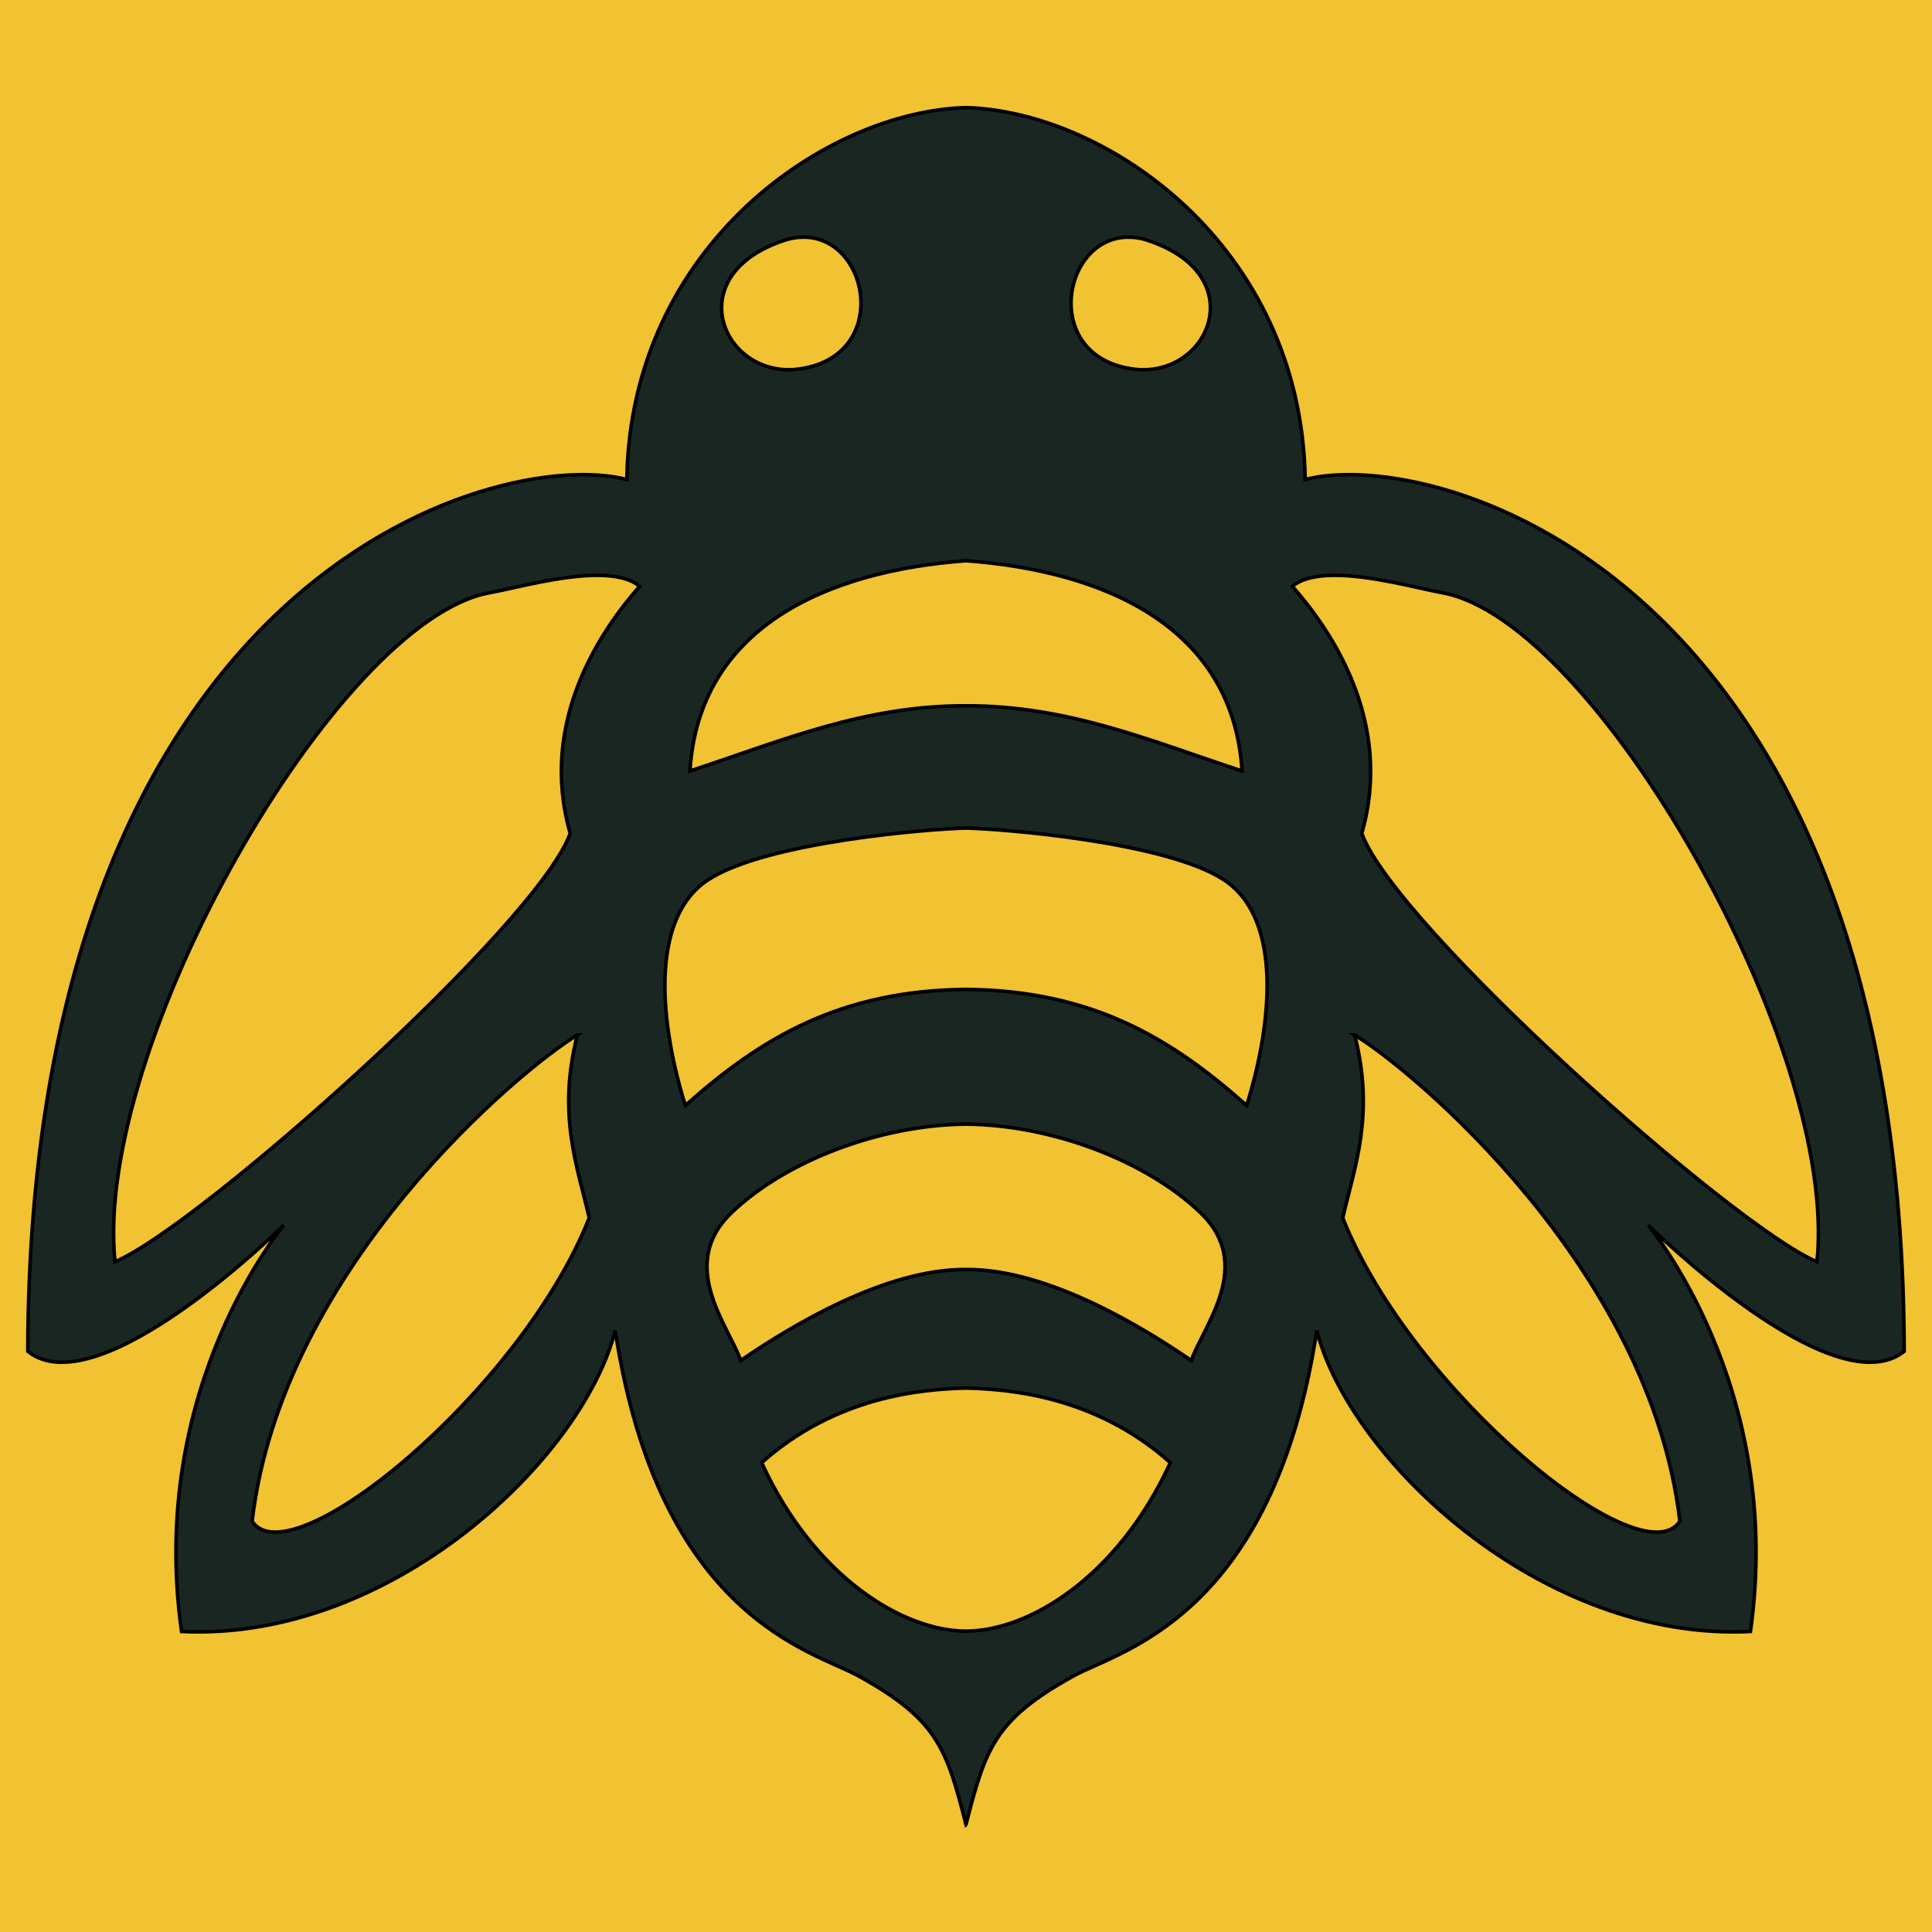 <?xml version="1.0" encoding="UTF-8" standalone="no"?>
<!-- Created with Inkscape (http://www.inkscape.org/) -->

<svg
   xmlns:dc="http://purl.org/dc/elements/1.1/"
   xmlns:cc="http://creativecommons.org/ns#"
   xmlns:rdf="http://www.w3.org/1999/02/22-rdf-syntax-ns#"
   xmlns:svg="http://www.w3.org/2000/svg"
   xmlns="http://www.w3.org/2000/svg"
   xmlns:sodipodi="http://sodipodi.sourceforge.net/DTD/sodipodi-0.dtd"
   xmlns:inkscape="http://www.inkscape.org/namespaces/inkscape"
   version="1.1"
   id="svg815"
   width="512"
   height="512"
   viewBox="0 0 512 512"
   sodipodi:docname="avatar-icon.svg"
   inkscape:export-filename="/home/brad/oughtabee.xyz/img/avatar-icon.png"
   inkscape:export-xdpi="96"
   inkscape:export-ydpi="96"
   inkscape:version="0.92.3 (2405546, 2018-03-11)">
  <defs
     id="defs819">
    <inkscape:path-effect
       effect="mirror_symmetry"
       start_point="256,170.667"
       end_point="256,682.667"
       center_point="256,426.667"
       id="path-effect4801"
       is_visible="true"
       mode="vertical"
       discard_orig_path="false"
       fuse_paths="true"
       oposite_fuse="false" />
    <inkscape:path-effect
       effect="mirror_symmetry"
       start_point="256,170.667"
       end_point="256,682.667"
       center_point="256,426.667"
       id="path-effect4799"
       is_visible="true"
       mode="vertical"
       discard_orig_path="false"
       fuse_paths="true"
       oposite_fuse="false" />
    <inkscape:path-effect
       effect="mirror_symmetry"
       start_point="256,170.667"
       end_point="256,682.667"
       center_point="256,426.667"
       id="path-effect4797"
       is_visible="true"
       mode="vertical"
       discard_orig_path="false"
       fuse_paths="true"
       oposite_fuse="false" />
    <inkscape:path-effect
       effect="mirror_symmetry"
       start_point="256,170.667"
       end_point="256,682.667"
       center_point="256,426.667"
       id="path-effect4795"
       is_visible="true"
       mode="vertical"
       discard_orig_path="false"
       fuse_paths="true"
       oposite_fuse="false" />
    <inkscape:path-effect
       effect="mirror_symmetry"
       start_point="256,170.667"
       end_point="256,682.667"
       center_point="256,426.667"
       id="path-effect4793"
       is_visible="true"
       mode="vertical"
       discard_orig_path="false"
       fuse_paths="true"
       oposite_fuse="false" />
    <inkscape:path-effect
       effect="mirror_symmetry"
       start_point="256,170.667"
       end_point="256,682.667"
       center_point="256,426.667"
       id="path-effect4791"
       is_visible="true"
       mode="vertical"
       discard_orig_path="false"
       fuse_paths="true"
       oposite_fuse="false" />
    <inkscape:path-effect
       effect="mirror_symmetry"
       start_point="256,170.667"
       end_point="256,682.667"
       center_point="256,426.667"
       id="path-effect4789"
       is_visible="true"
       mode="vertical"
       discard_orig_path="false"
       fuse_paths="true"
       oposite_fuse="false" />
    <inkscape:path-effect
       effect="mirror_symmetry"
       start_point="251.386,299.025"
       end_point="251.386,345.471"
       center_point="251.386,322.248"
       id="path-effect4787"
       is_visible="true"
       mode="free"
       discard_orig_path="false"
       fuse_paths="false"
       oposite_fuse="false" />
    <inkscape:path-effect
       effect="mirror_symmetry"
       start_point="256,170.667"
       end_point="256,682.667"
       center_point="256,426.667"
       id="path-effect4680"
       is_visible="true"
       mode="vertical"
       discard_orig_path="false"
       fuse_paths="true"
       oposite_fuse="false" />
    <inkscape:path-effect
       effect="mirror_symmetry"
       start_point="341.333,0"
       end_point="341.333,682.667"
       center_point="341.333,341.333"
       id="path-effect948"
       is_visible="true"
       mode="vertical"
       discard_orig_path="true"
       fuse_paths="true"
       oposite_fuse="true" />
    <inkscape:path-effect
       effect="mirror_symmetry"
       start_point="341.333,0"
       end_point="341.333,682.667"
       center_point="341.333,341.333"
       id="path-effect944"
       is_visible="true"
       mode="vertical"
       discard_orig_path="false"
       fuse_paths="true"
       oposite_fuse="false" />
    <inkscape:path-effect
       effect="mirror_symmetry"
       start_point="341.333,0"
       end_point="341.333,682.667"
       center_point="341.333,341.333"
       id="path-effect920"
       is_visible="true"
       mode="vertical"
       discard_orig_path="false"
       fuse_paths="false"
       oposite_fuse="false" />
    <inkscape:path-effect
       effect="mirror_symmetry"
       start_point="341.333,0"
       end_point="341.333,682.667"
       center_point="341.333,341.333"
       id="path-effect896"
       is_visible="true"
       mode="vertical"
       discard_orig_path="false"
       fuse_paths="false"
       oposite_fuse="false" />
    <inkscape:path-effect
       oposite_fuse="false"
       fuse_paths="true"
       discard_orig_path="false"
       mode="free"
       is_visible="true"
       id="path-effect885"
       center_point="341.33,330.619"
       end_point="341.33,671.952"
       start_point="341.33,-10.714"
       effect="mirror_symmetry" />
    <inkscape:path-effect
       oposite_fuse="false"
       fuse_paths="true"
       discard_orig_path="false"
       mode="free"
       is_visible="true"
       id="path-effect882"
       center_point="341.33,330.619"
       end_point="341.33,671.952"
       start_point="341.33,-10.714"
       effect="mirror_symmetry" />
    <inkscape:path-effect
       oposite_fuse="false"
       fuse_paths="true"
       discard_orig_path="false"
       mode="free"
       is_visible="true"
       id="path-effect878"
       center_point="341.33,330.619"
       end_point="341.33,671.952"
       start_point="341.33,-10.714"
       effect="mirror_symmetry" />
    <inkscape:path-effect
       oposite_fuse="false"
       fuse_paths="true"
       discard_orig_path="false"
       mode="free"
       is_visible="true"
       id="path-effect875"
       center_point="341.33,330.619"
       end_point="341.33,671.952"
       start_point="341.33,-10.714"
       effect="mirror_symmetry" />
    <inkscape:path-effect
       oposite_fuse="false"
       fuse_paths="true"
       discard_orig_path="false"
       mode="free"
       is_visible="true"
       id="path-effect871"
       center_point="341.33,330.619"
       end_point="341.33,671.952"
       start_point="341.33,-10.714"
       effect="mirror_symmetry" />
    <inkscape:path-effect
       oposite_fuse="false"
       fuse_paths="true"
       discard_orig_path="false"
       mode="free"
       is_visible="true"
       id="path-effect845"
       center_point="343.33,360.458"
       end_point="343.33,701.792"
       start_point="343.33,19.125"
       effect="mirror_symmetry" />
    <inkscape:path-effect
       oposite_fuse="false"
       fuse_paths="true"
       discard_orig_path="false"
       mode="free"
       is_visible="true"
       id="path-effect843"
       center_point="341.33,378.833"
       end_point="341.33,720.167"
       start_point="341.33,37.5"
       effect="mirror_symmetry" />
    <inkscape:path-effect
       effect="mirror_symmetry"
       start_point="341.333,0"
       end_point="341.333,682.667"
       center_point="341.333,341.333"
       id="path-effect4705"
       is_visible="true"
       mode="free"
       discard_orig_path="false"
       fuse_paths="true"
       oposite_fuse="false" />
    <inkscape:path-effect
       effect="mirror_symmetry"
       start_point="341.333,0"
       end_point="341.333,682.667"
       center_point="341.333,341.333"
       id="path-effect4703"
       is_visible="true"
       mode="free"
       discard_orig_path="false"
       fuse_paths="true"
       oposite_fuse="false" />
    <inkscape:path-effect
       effect="mirror_symmetry"
       start_point="341.333,0"
       end_point="341.333,682.667"
       center_point="341.333,341.333"
       id="path-effect4701"
       is_visible="true"
       mode="free"
       discard_orig_path="false"
       fuse_paths="true"
       oposite_fuse="false" />
    <inkscape:path-effect
       effect="mirror_symmetry"
       start_point="341.333,0"
       end_point="341.333,682.667"
       center_point="341.333,341.333"
       id="path-effect4699"
       is_visible="true"
       mode="free"
       discard_orig_path="false"
       fuse_paths="true"
       oposite_fuse="false" />
    <inkscape:path-effect
       effect="mirror_symmetry"
       start_point="341.333,0"
       end_point="341.333,682.667"
       center_point="341.333,341.333"
       id="path-effect4697"
       is_visible="true"
       mode="free"
       discard_orig_path="false"
       fuse_paths="true"
       oposite_fuse="false" />
    <inkscape:path-effect
       effect="mirror_symmetry"
       start_point="341.333,0"
       end_point="341.333,682.667"
       center_point="341.333,341.333"
       id="path-effect4695"
       is_visible="true"
       mode="free"
       discard_orig_path="false"
       fuse_paths="true"
       oposite_fuse="false" />
    <inkscape:path-effect
       effect="mirror_symmetry"
       start_point="341.33,-10.714"
       end_point="341.33,671.952"
       center_point="341.33,330.619"
       id="path-effect4693"
       is_visible="true"
       mode="free"
       discard_orig_path="false"
       fuse_paths="true"
       oposite_fuse="false" />
    <inkscape:path-effect
       effect="mirror_symmetry"
       start_point="341.333,-5e-06"
       end_point="341.333,682.667"
       center_point="341.333,341.333"
       id="path-effect988"
       is_visible="true"
       mode="free"
       discard_orig_path="false"
       fuse_paths="true"
       oposite_fuse="false" />
  </defs>
  <sodipodi:namedview
     pagecolor="#ffffff"
     bordercolor="#666666"
     borderopacity="1"
     objecttolerance="10"
     gridtolerance="10"
     guidetolerance="10"
     inkscape:pageopacity="0"
     inkscape:pageshadow="2"
     inkscape:window-width="1914"
     inkscape:window-height="1047"
     id="namedview817"
     showgrid="false"
     inkscape:zoom="0.84"
     inkscape:cx="274.64104"
     inkscape:cy="210.43345"
     inkscape:window-x="1080"
     inkscape:window-y="1050"
     inkscape:window-maximized="0"
     inkscape:current-layer="layer2"
     showguides="true"
     inkscape:guide-bbox="true" />
  <g
     inkscape:groupmode="layer"
     id="layer1"
     inkscape:label="Layer 1"
     style="display:inline"
     transform="translate(0,-170.667)">
    <rect
       style="display:inline;opacity:1;fill:#f1c232;fill-opacity:1;stroke:#ff0038;stroke-opacity:1"
       id="rect4815"
       width="621.429"
       height="544.048"
       x="-47.619"
       y="152.905" />
  </g>
  <g
     inkscape:groupmode="layer"
     id="layer2"
     inkscape:label="Layer 2"
     style="display:inline"
     transform="translate(0,-170.667)">
    <path
       style="fill:#1a2622;fill-opacity:1;stroke:#000000;stroke-width:1.333;stroke-opacity:1"
       inkscape:path-effect="#path-effect4680"
       inkscape:original-d="m 482.73438,386.19727 c 38.97722,9.39466 183.10931,135.44061 162.875,204.66211 -15.53605,20.16278 -129.19101,-67.60764 -159.67579,-142.58399 6.88,-26.74166 -1.19216,-54.0034 -3.19921,-62.07812 z"
       d=""
       id="path4752"
       inkscape:connector-curvature="0" />
    <path
       style="fill:#1a2622;fill-opacity:1;stroke:#000000;stroke-width:0.944;stroke-opacity:1"
       d="m 255.997,199.189 c -36.681,0.961 -88.839,36.156 -89.885,98.559 C 131.446,288.699 7.851,323.169 7.364,528.782 26.21,543.831 75.2,495.375 75.2,495.375 c 0,10e-6 -36.258,42.775 -27.086,107.654 55.386,2.713 106.245,-45.638 114.925,-79.74 11.645,76.119 52.397,84.862 64.435,91.504 21.025,11.601 23.373,19.3 28.524,39.38 l 0.003,-0.003 c 5.151,-20.078 7.5,-27.776 28.524,-39.377 12.037,-6.642 52.793,-15.385 64.437,-91.504 8.681,34.102 59.54,82.453 114.925,79.74 9.172,-64.879 -27.086,-107.654 -27.086,-107.654 0,6e-5 48.99,48.456 67.835,33.407 C 504.15,323.169 380.554,288.699 345.887,297.748 344.842,235.345 292.684,200.15 256.003,199.189 h -0.003 z m -43.434,34.329 c 18.402,-0.485 23.914,33.01 -2.372,35.104 -19.392,1.099 -29.925,-25.78 -1.474,-34.534 1.336,-0.354 2.62,-0.538 3.847,-0.571 z m 86.873,0 c 1.227,0.032 2.511,0.217 3.847,0.571 28.451,8.754 17.918,35.633 -1.474,34.534 -26.286,-2.095 -20.774,-35.59 -2.372,-35.104 z m -43.437,85.745 c 36.732,2.706 70.764,17.517 73.159,55.726 -24.26,-7.957 -45.904,-17.332 -73.159,-17.28 -27.255,-0.052 -48.9,9.323 -73.159,17.28 2.395,-38.209 36.427,-53.02 73.159,-55.726 z m -97.49,3.869 c 4.528,0.028 8.491,0.809 11.006,2.923 -10.149,11.492 -26.954,35.803 -18.401,65.462 -8.744,24.409 -98.506,104.291 -120.636,113.53 -5.914,-56.652 58.718,-170.023 99.317,-177.301 6.052,-1.085 18.753,-4.676 28.714,-4.615 z m 194.98,0 c 9.961,-0.061 22.662,3.53 28.714,4.615 40.599,7.278 105.231,120.649 99.317,177.301 -22.13,-9.239 -111.892,-89.121 -120.636,-113.53 8.553,-29.659 -8.252,-53.971 -18.401,-65.462 2.515,-2.115 6.478,-2.896 11.006,-2.923 z m -97.49,66.984 c 9.081,0.174 53.017,3.603 68.395,13.748 15.826,10.44 12.505,38.961 5.978,59.77 -20.122,-17.931 -41.064,-30.456 -74.373,-30.765 -33.309,0.309 -54.251,12.833 -74.373,30.765 -6.528,-20.809 -9.848,-49.331 5.978,-59.77 15.378,-10.144 59.314,-13.574 68.395,-13.748 z m -103.002,54.845 c -5.393,21.162 0.025,34.82 3.159,48.463 -18.225,45.96 -79.229,95.903 -89.345,80.392 7.953,-67.481 71.37,-119.954 86.186,-128.855 z m 206.003,0 c 14.815,8.901 78.233,61.375 86.186,128.855 -10.116,15.511 -71.12,-34.433 -89.345,-80.392 3.134,-13.643 8.552,-27.301 3.159,-48.463 z m -103.002,23.618 c 22.649,0.184 47.648,9.638 62.094,23.428 14.52,13.861 0.832,29.99 -2.392,39.213 -12.936,-8.909 -38.058,-24.179 -59.352,-24.116 -0.117,3.5e-4 -0.233,-5.9e-4 -0.349,0 -0.117,-7.2e-4 -0.232,2.1e-4 -0.349,0 -21.294,-0.064 -46.416,15.207 -59.352,24.116 -3.225,-9.223 -16.912,-25.352 -2.392,-39.213 14.445,-13.79 39.445,-23.244 62.094,-23.428 z m -0.003,69.934 h 0.003 0.003 c 11.618,0.297 34.417,2.143 54.15,19.782 -14.003,30.507 -37.681,44.638 -54.15,44.638 h -0.003 -0.003 c -16.469,0 -40.148,-14.131 -54.15,-44.638 19.733,-17.639 42.532,-19.485 54.15,-19.782 z"
       id="path4785"
       inkscape:connector-curvature="0" />
    <path
       style="fill:#1a2622;fill-opacity:1;stroke:#000000;stroke-width:1.333;stroke-opacity:1"
       inkscape:path-effect="#path-effect4680"
       inkscape:original-d="m 410.91992,152.61133 c 20.64294,0.27745 38.85525,56.22117 1.92578,65.8125 -24.46927,6.1873 -26.42527,-30.69947 -20.05468,-47.49219 5.26226,-13.27485 11.80964,-18.40525 18.1289,-18.32031 z"
       d=""
       id="path4744"
       inkscape:connector-curvature="0" />
    <path
       style="fill:#1a2622;fill-opacity:1;stroke:#000000;stroke-width:1.333;stroke-opacity:1"
       inkscape:path-effect="#path-effect4680"
       inkscape:original-d="m 503.94531,238.34766 c 96.04657,-1.4196 214.03015,186.21117 194.96289,262.02929 -27.74696,-3.30556 -201.79191,-129.10817 -215.2207,-160.83789 1.8092,-32.28506 -4.30834,-64.61294 -19.09766,-88.13281 12.36205,-8.79637 25.63453,-12.85579 39.35547,-13.05859 z"
       d=""
       id="path4740"
       inkscape:connector-curvature="0" />
  </g>
</svg>
